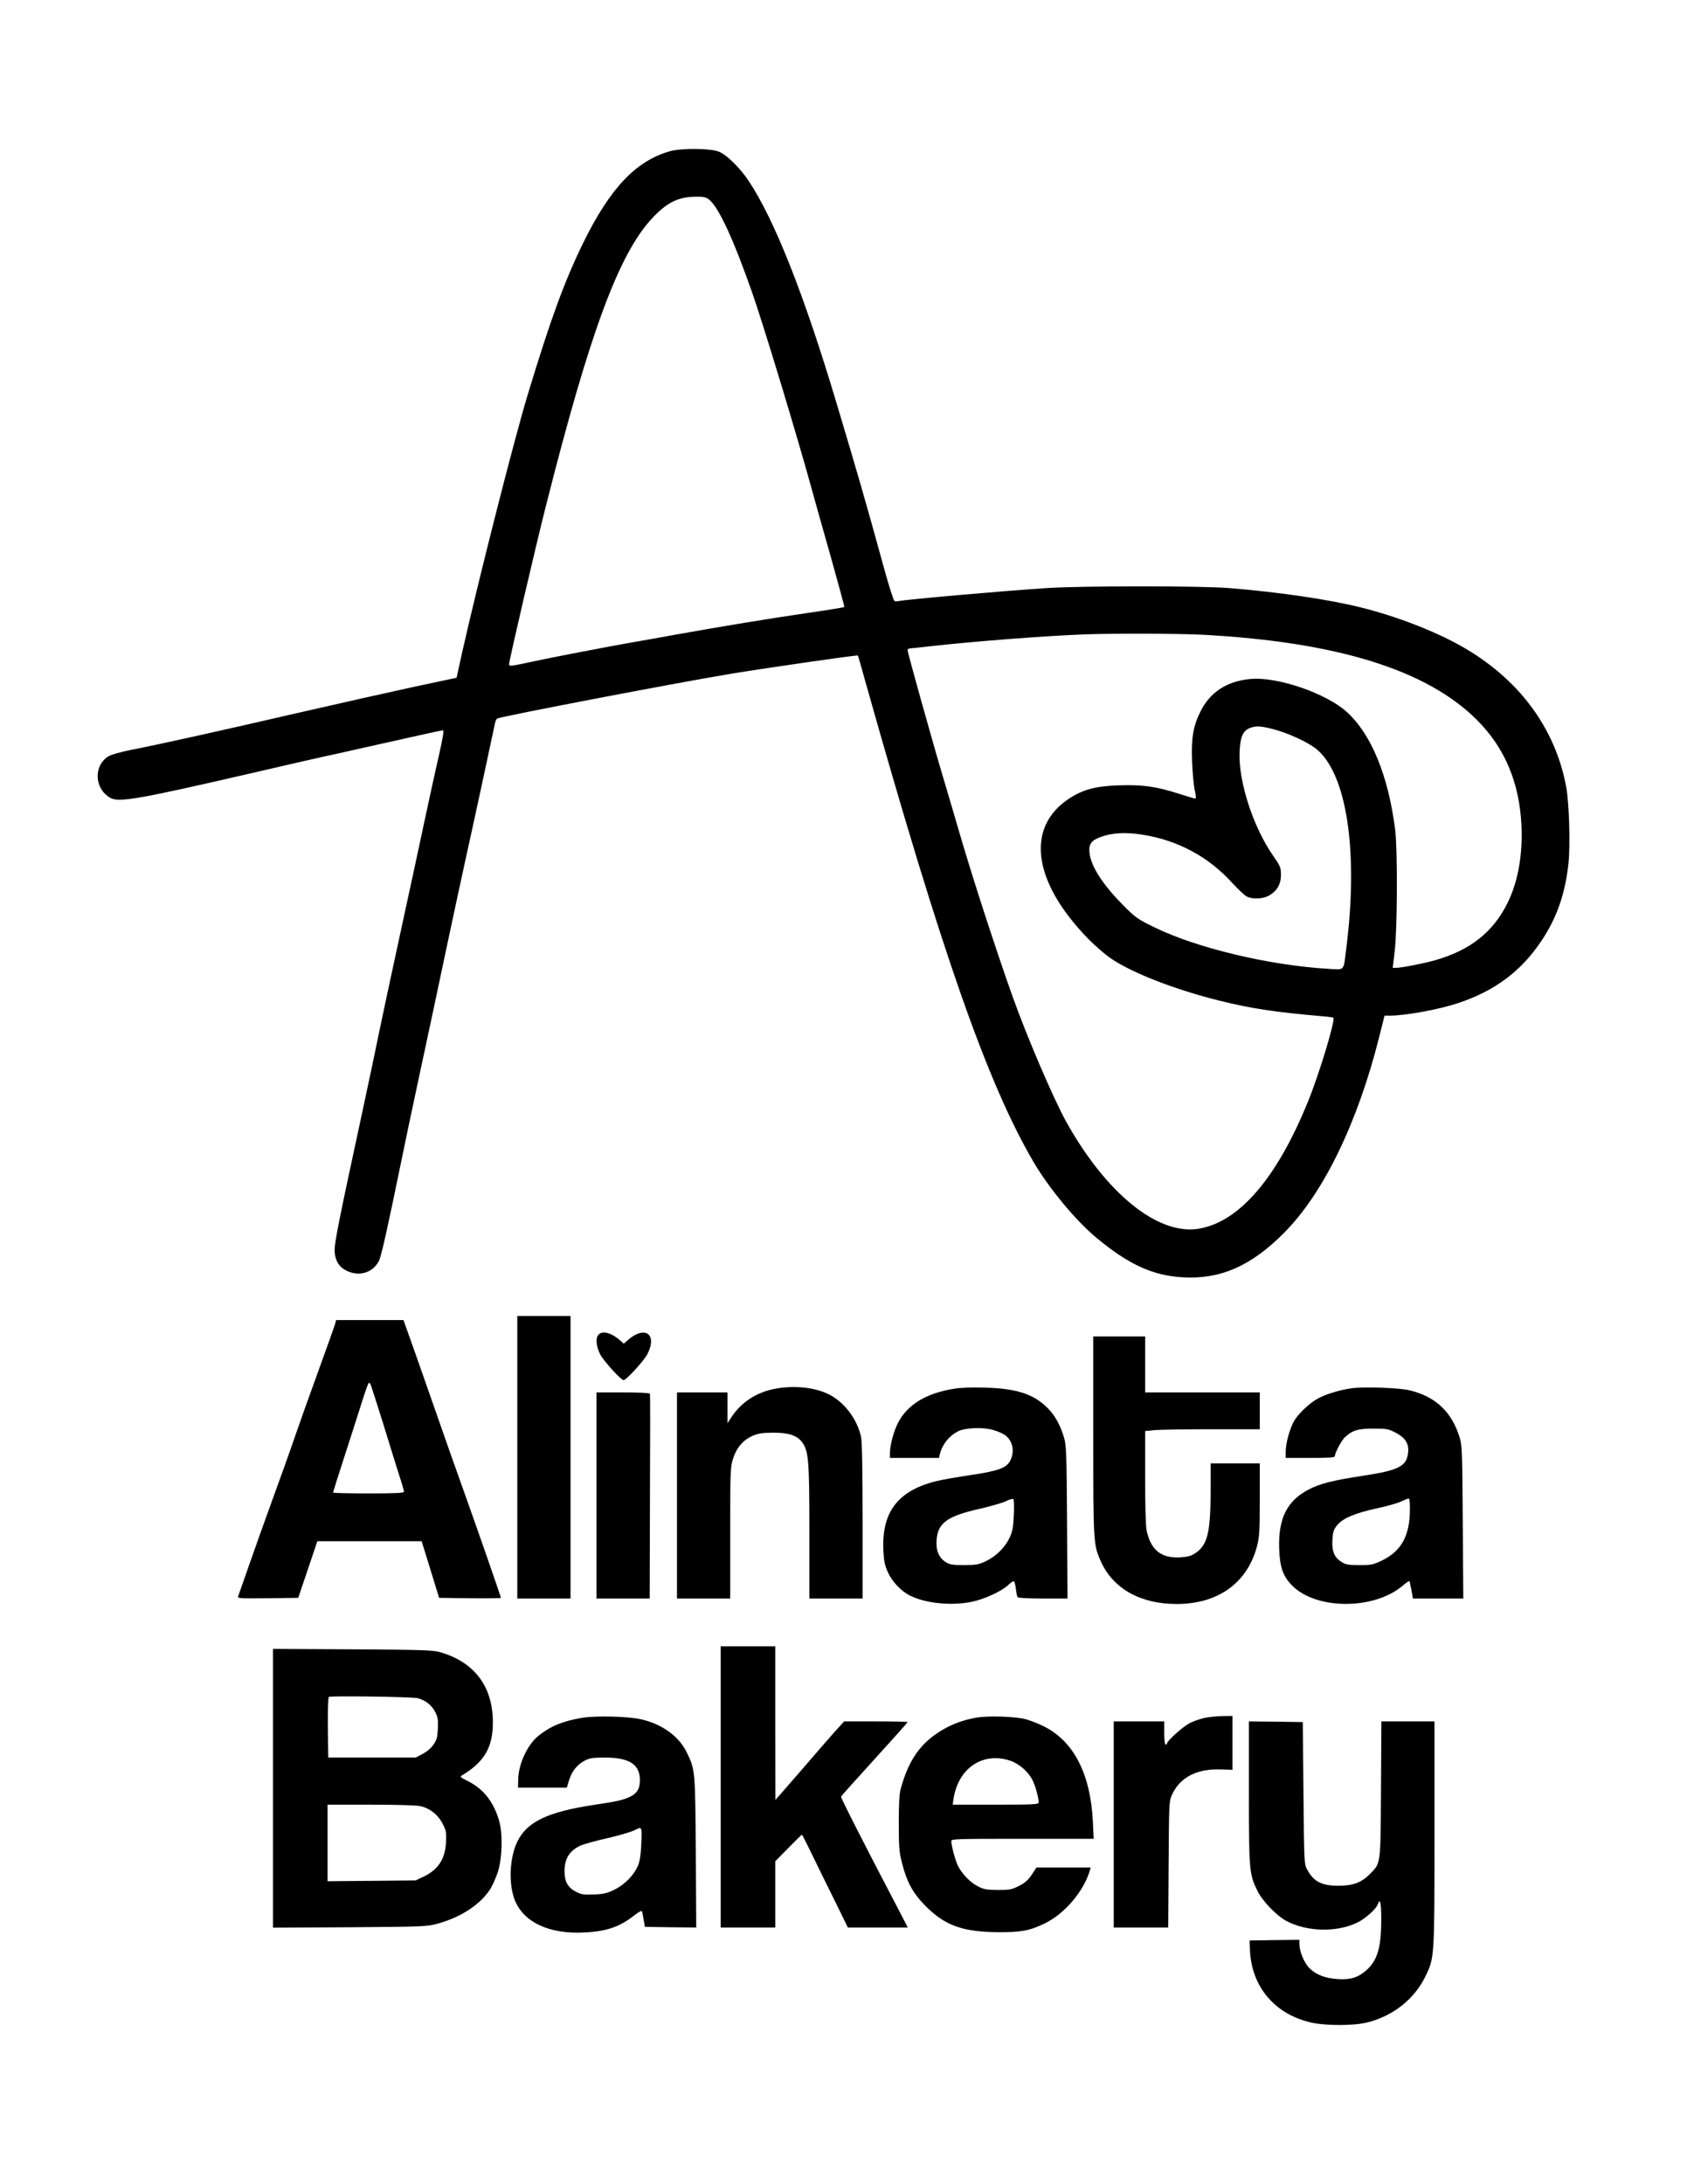 <?xml version="1.0" standalone="no"?>
<!DOCTYPE svg PUBLIC "-//W3C//DTD SVG 20010904//EN"
 "http://www.w3.org/TR/2001/REC-SVG-20010904/DTD/svg10.dtd">
<svg version="1.0" xmlns="http://www.w3.org/2000/svg"
 width="1236pt" height="1600pt" viewBox="0 0 1236 1600"
 preserveAspectRatio="xMidYMid meet">

<g transform="translate(0,1600) scale(0.1,-0.1)"
fill="#000000" stroke="none">
<path d="M4904 14891 c-247 -72 -434 -270 -629 -666 -139 -284 -240 -559 -410
-1121 -98 -323 -358 -1346 -478 -1879 l-42 -190 -310 -66 c-171 -37 -555 -123
-855 -192 -567 -131 -1017 -231 -1228 -272 -70 -14 -139 -34 -157 -45 -114
-70 -103 -244 18 -307 62 -32 224 -3 1007 178 261 61 556 128 655 149 99 22
310 69 469 105 158 36 294 65 301 65 9 0 0 -54 -31 -192 -25 -106 -71 -321
-105 -478 -33 -157 -114 -530 -179 -830 -65 -300 -135 -626 -155 -725 -20 -99
-72 -346 -116 -550 -182 -843 -211 -988 -207 -1046 5 -68 35 -114 92 -140 92
-42 188 -11 232 74 17 31 62 234 154 682 34 165 90 435 126 600 77 358 164
766 229 1075 26 124 83 387 126 585 63 284 169 776 216 998 3 15 10 30 15 33
24 15 1319 263 1718 329 282 46 920 138 925 133 2 -2 26 -84 53 -183 562
-1997 897 -2952 1236 -3530 115 -194 307 -426 460 -553 234 -195 413 -277 633
-289 275 -16 500 83 741 326 289 290 540 808 698 1439 l38 152 46 0 c112 1
358 46 494 92 270 90 463 235 611 458 110 165 171 338 196 559 15 135 6 446
-16 566 -81 438 -354 801 -780 1038 -192 107 -470 214 -724 277 -230 58 -603
113 -966 142 -212 17 -1073 17 -1335 0 -324 -21 -1038 -84 -1091 -96 -9 -2
-22 -1 -27 3 -6 4 -41 114 -77 246 -141 512 -190 680 -347 1205 -235 787 -454
1342 -643 1625 -60 90 -150 181 -211 211 -56 28 -282 31 -370 5z m290 -352
c71 -56 179 -289 317 -683 81 -230 334 -1065 434 -1431 26 -93 91 -327 146
-519 54 -192 97 -351 95 -353 -2 -2 -122 -22 -267 -43 -294 -43 -629 -98 -974
-160 -126 -23 -268 -48 -315 -56 -150 -26 -604 -113 -716 -138 -178 -38 -184
-39 -184 -21 0 26 195 865 270 1160 321 1270 534 1846 779 2107 107 115 191
156 317 157 58 1 76 -3 98 -20z m3621 -3189 c983 -53 1642 -258 2008 -626 202
-203 309 -457 324 -769 10 -218 -25 -414 -102 -570 -105 -213 -274 -346 -530
-419 -89 -25 -248 -56 -289 -56 l-22 0 14 118 c20 159 22 747 4 892 -50 398
-175 702 -355 865 -151 137 -511 260 -706 241 -173 -16 -296 -96 -367 -241
-53 -108 -67 -193 -60 -365 3 -80 12 -173 19 -207 10 -41 11 -63 4 -63 -5 0
-59 16 -118 35 -165 53 -268 68 -439 62 -171 -5 -265 -30 -367 -97 -318 -209
-268 -604 131 -1018 60 -62 133 -125 184 -159 155 -103 462 -222 777 -301 240
-60 412 -86 769 -117 39 -3 72 -8 75 -10 16 -16 -101 -405 -184 -610 -228
-563 -505 -887 -803 -936 -298 -49 -677 257 -971 785 -95 173 -287 620 -394
921 -122 343 -295 875 -392 1210 -26 88 -77 264 -115 390 -80 268 -260 912
-260 931 0 8 6 14 14 14 8 0 72 7 143 15 316 36 863 78 1143 88 220 8 694 6
865 -3z m508 -690 c108 -27 254 -94 318 -144 226 -179 313 -749 223 -1461 -22
-175 -8 -159 -133 -152 -429 25 -962 152 -1271 303 -129 63 -140 71 -236 168
-144 146 -229 277 -241 374 -8 68 10 94 81 121 80 30 183 36 303 17 261 -40
489 -162 666 -359 40 -43 85 -86 101 -94 43 -22 117 -19 163 6 59 34 88 83 88
152 0 53 -4 63 -53 134 -151 215 -260 552 -250 770 5 105 24 150 71 170 44 19
81 18 170 -5z"/>
<path d="M3790 5325 l0 -1035 195 0 195 0 0 1035 0 1035 -195 0 -195 0 0
-1035z"/>
<path d="M2456 6304 c-4 -15 -64 -183 -133 -373 -69 -190 -147 -409 -173 -486
-26 -77 -94 -266 -150 -420 -56 -154 -135 -374 -175 -490 -40 -115 -76 -218
-80 -228 -7 -16 6 -17 216 -15 l224 3 70 207 70 208 382 0 382 0 35 -112 c19
-62 48 -156 64 -208 l29 -95 226 -3 c125 -1 227 0 227 3 0 8 -164 480 -271
779 -56 155 -138 389 -184 521 -46 132 -123 351 -171 488 l-88 247 -247 0
-247 0 -6 -26z m258 -443 c3 -5 44 -132 91 -282 46 -151 100 -323 119 -384 20
-60 36 -116 36 -122 0 -10 -59 -13 -260 -13 -143 0 -260 3 -260 6 0 3 35 115
78 247 43 133 101 313 128 399 27 87 52 158 56 158 4 0 9 -4 12 -9z"/>
<path d="M4386 6224 c-24 -23 -19 -83 10 -143 25 -49 153 -191 173 -191 20 0
151 144 175 192 75 150 -24 212 -151 95 l-23 -20 -22 20 c-64 58 -131 78 -162
47z"/>
<path d="M8010 5483 c0 -786 1 -797 54 -918 90 -202 290 -315 557 -315 305 0
520 156 590 428 16 65 19 111 19 339 l0 263 -180 0 -180 0 0 -197 c-1 -306
-22 -397 -107 -457 -33 -23 -55 -30 -111 -34 -142 -10 -220 51 -251 196 -7 33
-11 179 -11 391 l0 338 72 7 c40 3 214 6 387 6 174 0 331 0 349 0 l32 0 0 135
0 135 -420 0 -420 0 0 205 0 205 -190 0 -190 0 0 -727z"/>
<path d="M5670 5825 c-128 -26 -236 -96 -306 -199 l-34 -51 0 113 0 112 -185
0 -185 0 0 -755 0 -755 195 0 195 0 0 479 c0 449 1 483 20 543 25 81 73 138
142 169 44 19 70 23 153 24 116 0 177 -21 214 -73 45 -64 51 -131 51 -654 l0
-488 195 0 195 0 0 565 c0 372 -4 582 -11 617 -28 133 -126 262 -243 317 -105
50 -258 64 -396 36z"/>
<path d="M6985 5826 c-200 -33 -334 -114 -404 -246 -32 -60 -61 -167 -61 -227
l0 -33 180 0 180 0 6 28 c18 72 67 133 133 167 52 26 183 32 256 10 33 -9 72
-26 87 -37 57 -40 74 -117 41 -185 -26 -56 -89 -79 -295 -109 -95 -14 -209
-34 -252 -45 -278 -70 -396 -225 -384 -504 4 -82 10 -111 33 -162 30 -68 96
-138 161 -171 111 -56 295 -76 444 -48 96 18 226 77 278 126 17 17 36 29 41
26 4 -3 11 -28 14 -56 3 -28 9 -55 12 -60 4 -6 80 -10 186 -10 l180 0 -3 558
c-3 494 -6 564 -21 617 -28 95 -67 166 -122 221 -102 102 -227 143 -460 149
-96 3 -179 0 -230 -9z m443 -923 c-4 -89 -9 -118 -30 -165 -33 -72 -98 -137
-174 -174 -53 -25 -70 -28 -159 -29 -86 0 -105 3 -136 22 -50 31 -73 86 -67
161 9 127 79 177 323 231 77 18 160 42 185 54 25 13 49 19 54 16 5 -4 7 -56 4
-116z"/>
<path d="M9901 5830 c-88 -12 -196 -46 -251 -78 -61 -35 -136 -107 -168 -160
-32 -56 -62 -163 -62 -224 l0 -48 180 0 c137 0 180 3 180 13 0 23 48 114 71
136 56 53 97 66 210 66 98 0 110 -2 164 -30 71 -37 98 -79 92 -144 -11 -102
-65 -131 -327 -171 -224 -34 -320 -58 -405 -103 -157 -83 -220 -212 -213 -432
5 -137 28 -202 96 -271 178 -178 601 -178 810 1 24 21 45 35 48 33 2 -3 9 -33
15 -67 l11 -61 185 0 184 0 -4 558 c-3 495 -5 564 -21 616 -57 191 -175 304
-367 351 -77 19 -337 28 -428 15z m429 -884 c0 -196 -63 -310 -208 -379 -61
-29 -76 -32 -162 -32 -81 0 -100 3 -131 23 -53 32 -72 79 -67 162 3 54 9 74
31 103 41 53 130 92 292 127 76 16 160 40 185 53 25 12 48 21 53 19 4 -2 7
-36 7 -76z"/>
<path d="M4370 5045 l0 -755 195 0 195 0 2 745 c2 410 2 750 0 755 -2 6 -77
10 -198 10 l-194 0 0 -755z"/>
<path d="M5280 2910 l0 -1030 200 0 200 0 0 243 0 242 96 98 c52 53 97 97 99
97 3 0 35 -64 73 -142 38 -79 113 -232 167 -340 l97 -198 220 0 219 0 -74 143
c-254 485 -418 808 -415 816 2 5 112 128 246 275 133 146 242 268 242 271 0 3
-105 5 -233 5 l-232 0 -66 -72 c-35 -40 -131 -149 -211 -243 -81 -93 -165
-190 -187 -215 l-40 -45 -1 563 0 562 -200 0 -200 0 0 -1030z"/>
<path d="M2000 2900 l0 -1021 563 3 c543 4 565 5 642 26 171 47 310 138 384
249 17 26 43 83 58 128 33 103 38 284 9 380 -41 139 -117 234 -233 290 -50 25
-55 30 -39 39 165 99 228 207 227 391 -1 262 -135 439 -386 512 -53 15 -126
18 -642 21 l-583 3 0 -1021z m1061 660 c56 -15 102 -51 127 -100 20 -38 23
-57 20 -122 -3 -66 -7 -82 -33 -119 -18 -26 -50 -53 -80 -68 l-49 -26 -321 0
-320 0 -3 219 c-1 127 2 222 7 225 15 10 613 1 652 -9z m19 -791 c69 -15 129
-62 163 -129 26 -50 28 -62 25 -135 -7 -125 -58 -202 -168 -254 l-55 -26 -322
-3 -323 -3 0 280 0 281 315 0 c189 0 334 -4 365 -11z"/>
<path d="M4265 3416 c-140 -23 -230 -60 -318 -130 -81 -64 -146 -202 -150
-315 l-2 -66 179 0 179 0 16 53 c20 66 59 115 114 144 36 19 58 23 147 23 172
0 249 -44 258 -148 5 -68 -15 -110 -66 -136 -52 -26 -96 -37 -261 -61 -348
-52 -501 -125 -572 -273 -55 -117 -64 -303 -19 -422 64 -166 254 -256 515
-241 160 8 258 42 363 126 34 26 54 36 56 28 2 -7 8 -35 12 -63 l9 -50 188 -3
188 -2 -3 552 c-5 606 -4 603 -68 734 -57 116 -182 206 -336 240 -96 21 -329
27 -429 10z m433 -936 c-4 -75 -11 -118 -25 -150 -32 -70 -96 -135 -170 -172
-55 -27 -79 -33 -152 -36 -75 -3 -92 0 -131 20 -60 31 -84 74 -84 152 1 93 37
150 121 188 24 10 111 34 195 53 84 19 173 46 198 58 55 29 54 31 48 -113z"/>
<path d="M7145 3416 c-103 -19 -189 -54 -269 -106 -141 -92 -223 -215 -277
-415 -10 -35 -14 -112 -14 -250 0 -174 3 -212 23 -290 36 -143 81 -225 176
-320 139 -140 270 -187 526 -189 171 -1 233 10 344 64 145 69 286 235 331 388
l6 22 -198 0 -199 0 -34 -52 c-27 -40 -49 -60 -94 -83 -54 -27 -68 -30 -155
-30 -84 1 -102 4 -147 27 -57 30 -113 88 -144 147 -20 39 -50 149 -50 184 0
16 31 17 522 17 l521 0 -6 128 c-18 351 -142 589 -362 697 -38 19 -97 42 -130
51 -83 21 -282 27 -370 10z m254 -313 c64 -20 135 -81 165 -142 22 -42 46
-131 46 -166 0 -13 -46 -15 -315 -15 l-315 0 6 43 c35 224 213 345 413 280z"/>
<path d="M8823 3415 c-35 -8 -86 -26 -114 -42 -48 -26 -159 -127 -159 -145 0
-4 -4 -8 -10 -8 -6 0 -10 35 -10 85 l0 85 -185 0 -185 0 0 -755 0 -755 200 0
199 0 3 463 c3 458 3 462 26 512 59 128 185 191 365 183 l77 -3 0 197 0 198
-72 -1 c-40 0 -101 -7 -135 -14z"/>
<path d="M9150 2873 c0 -572 3 -603 62 -723 37 -76 138 -181 213 -222 150 -80
371 -85 521 -11 58 28 139 101 149 134 16 49 25 8 25 -109 0 -207 -27 -301
-108 -374 -59 -53 -116 -72 -209 -66 -99 6 -172 37 -219 91 -35 42 -64 118
-64 169 l0 28 -182 -2 -183 -3 3 -70 c11 -268 181 -470 448 -531 105 -24 311
-24 409 0 191 47 348 171 430 341 65 135 65 134 65 1045 l0 820 -194 0 -195 0
-3 -497 c-3 -560 -1 -539 -80 -620 -63 -64 -125 -87 -233 -87 -122 0 -181 31
-228 119 -22 39 -22 52 -27 560 l-5 520 -197 3 -198 2 0 -517z"/>
</g>
</svg>

